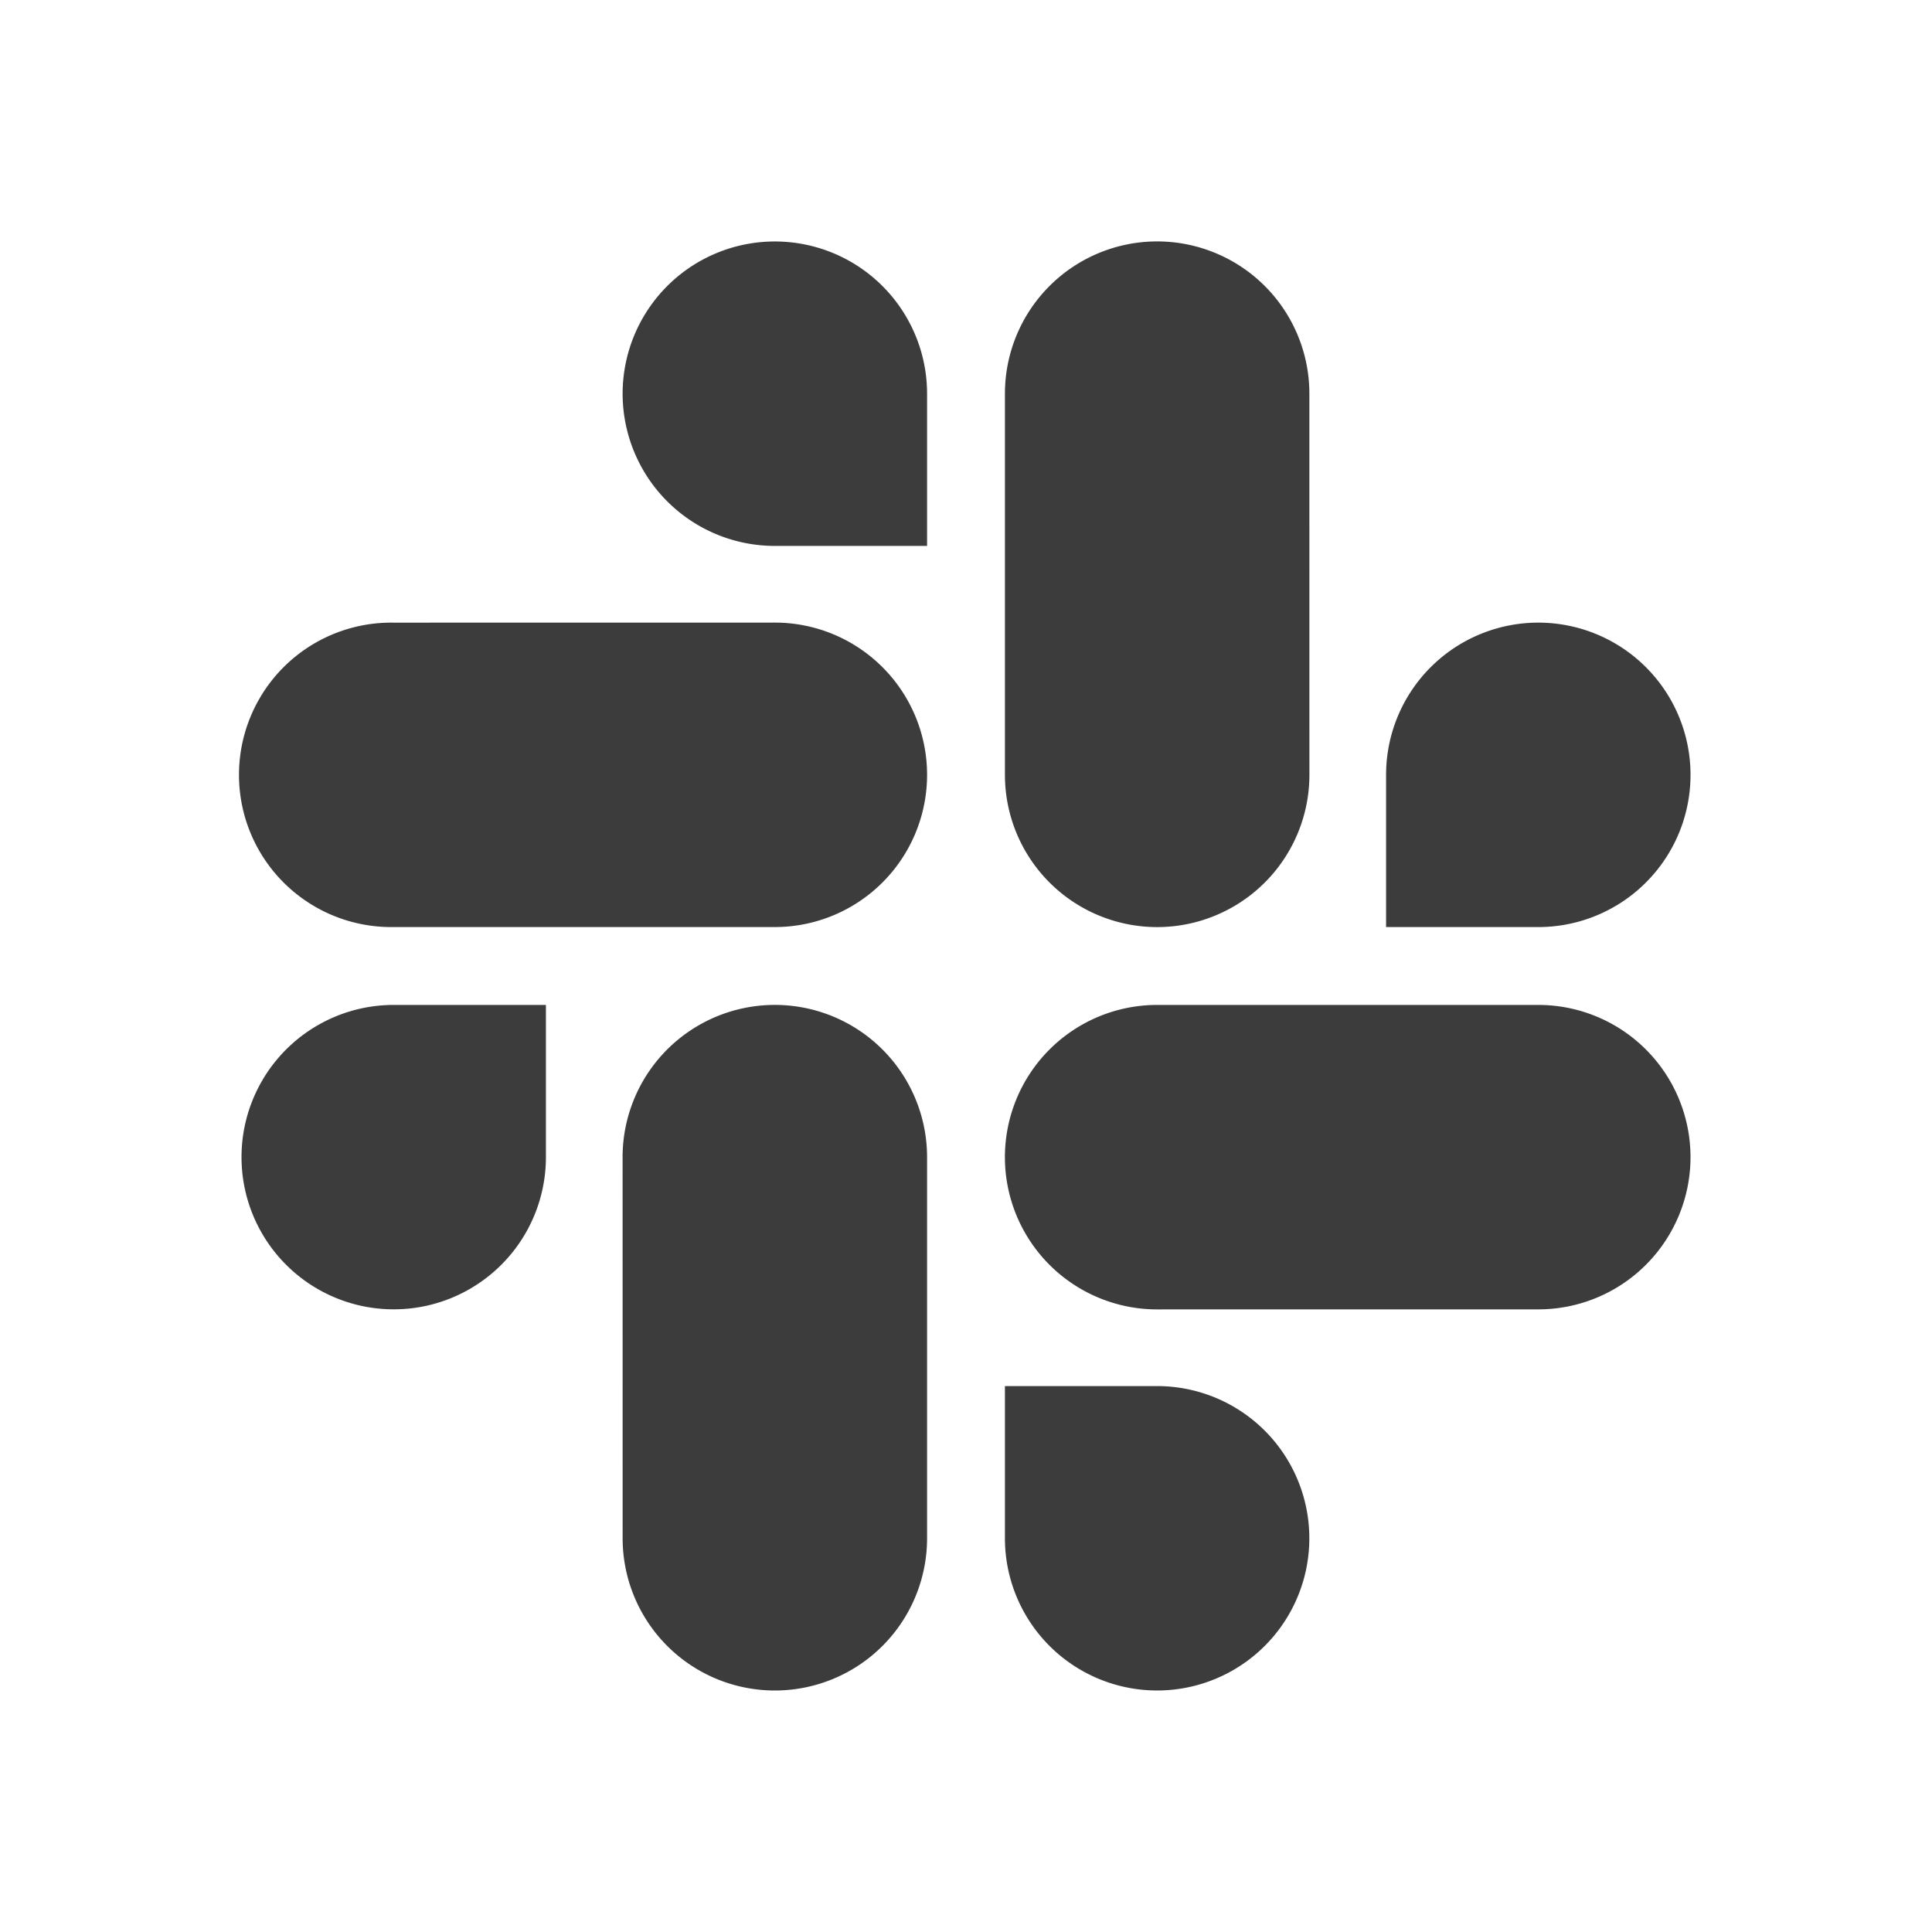 <svg width="99" height="99" fill="none" xmlns="http://www.w3.org/2000/svg"><path d="M27.974 59.295a7.799 7.799 0 1 1-7.797-7.8h7.797v7.8Zm3.929 0a7.8 7.8 0 1 1 15.602 0v19.53a7.799 7.799 0 1 1-15.6 0l-.002-19.53Zm7.802-31.321a7.8 7.8 0 1 1 7.8-7.797v7.797h-7.8Zm0 3.929a7.8 7.8 0 1 1 0 15.601H20.171a7.8 7.8 0 1 1 0-15.598l19.534-.003Zm31.321 7.802a7.8 7.8 0 1 1 7.797 7.8h-7.797v-7.8Zm-3.929 0a7.8 7.8 0 1 1-15.602 0V20.171a7.8 7.8 0 0 1 15.6 0l.002 19.534Zm-7.802 31.321a7.799 7.799 0 1 1-7.8 7.797v-7.797h7.8Zm0-3.929a7.801 7.801 0 0 1 0-15.602h19.53a7.8 7.8 0 1 1 0 15.6l-19.53.002Z" fill="#3C3C3C"/></svg>